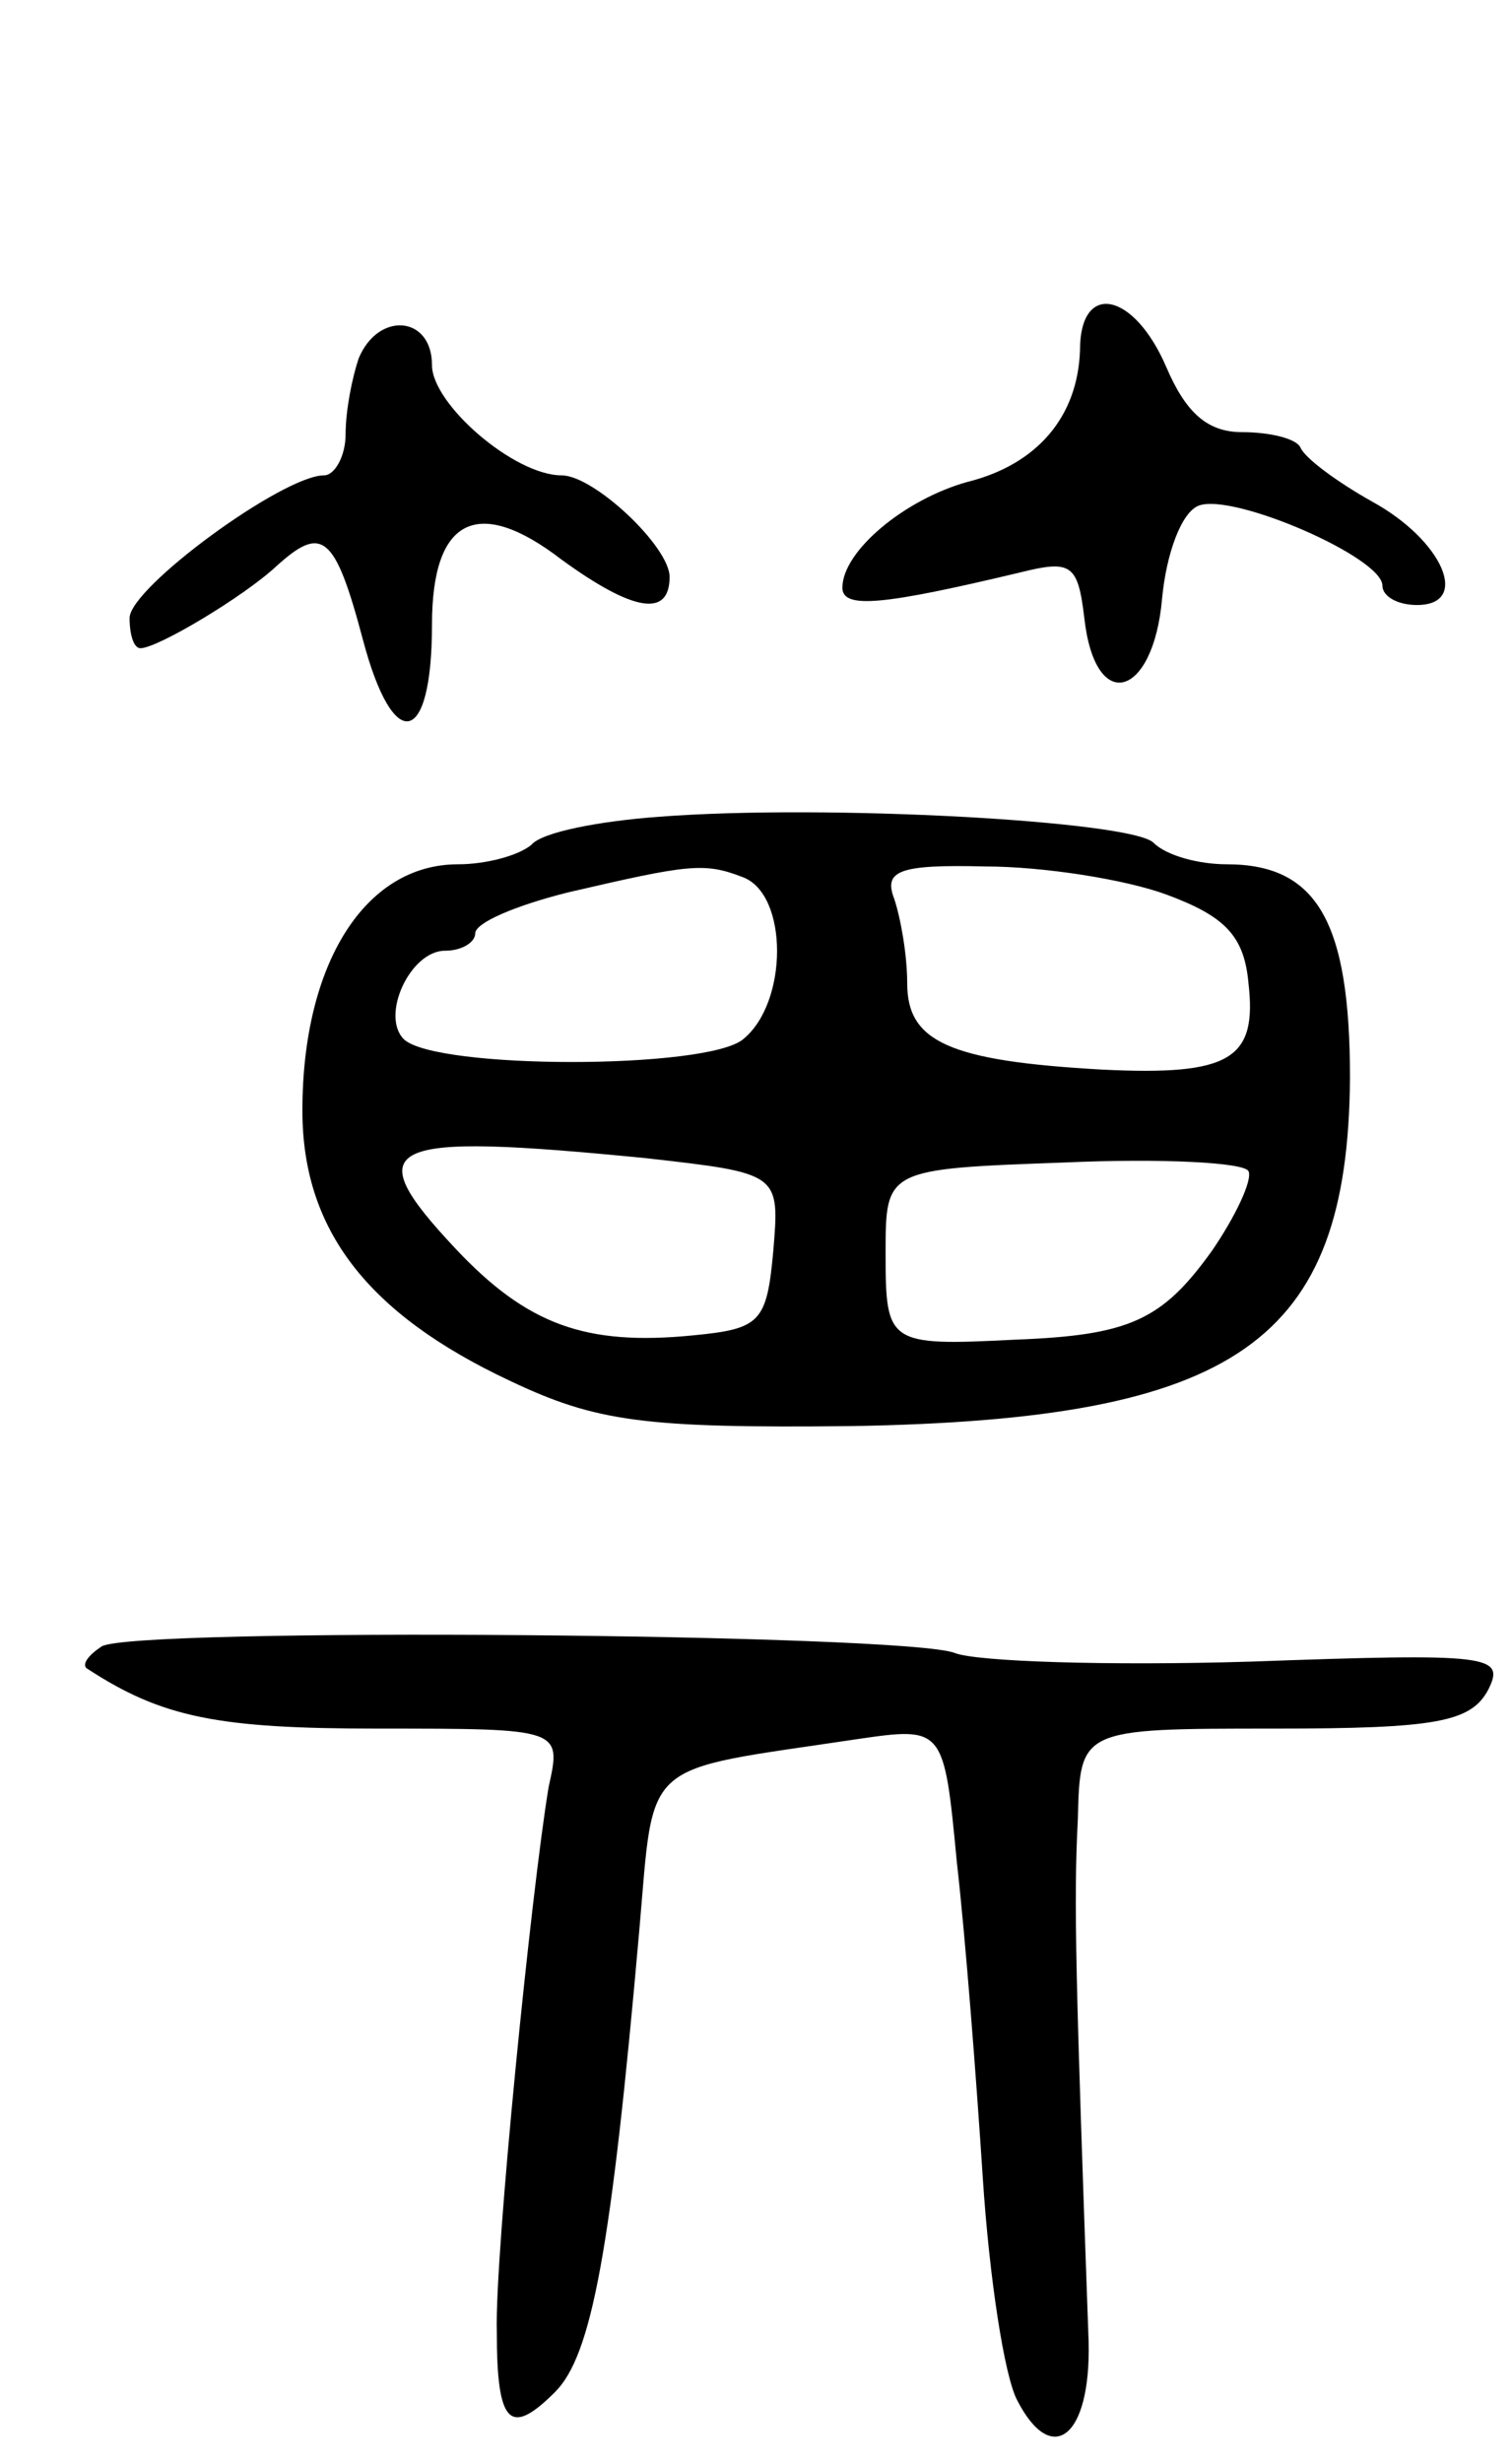 <svg version="1.0" xmlns="http://www.w3.org/2000/svg"
 width="70pt" height="114pt" viewBox="0 0 70 114"
 preserveAspectRatio="xMidYMid meet">
<g transform="translate(0,114) scale(0.1,-0.1)"
fill="#000000" stroke="none">
<path d="M500 978 c-1 -31 -20 -53 -52 -61 -29 -8 -58 -32 -58 -49 0 -10 19
-8 82 7 24 6 27 4 30 -21 5 -45 32 -37 36 9 2 21 9 40 17 43 16 6 85 -24 85
-37 0 -5 7 -9 16 -9 25 0 12 30 -21 48 -16 9 -31 20 -33 25 -2 4 -14 7 -27 7
-16 0 -26 9 -35 30 -15 35 -40 40 -40 8z"/>
<path d="M166 974 c-3 -9 -6 -24 -6 -35 0 -10 -5 -19 -10 -19 -19 0 -90 -52
-90 -66 0 -8 2 -14 5 -14 8 0 48 24 63 38 21 19 27 15 40 -34 14 -53 32 -50
32 7 0 49 21 60 60 30 33 -24 50 -27 50 -8 0 14 -35 47 -50 47 -22 0 -60 33
-60 51 0 23 -25 25 -34 3z"/>
<path d="M305 762 c-27 -2 -54 -7 -59 -13 -6 -5 -21 -9 -34 -9 -43 0 -72 -46
-72 -114 0 -55 30 -94 96 -125 40 -19 62 -22 158 -21 179 3 230 39 231 161 0
72 -15 99 -57 99 -13 0 -28 4 -34 10 -10 10 -151 18 -229 12z m39 -28 c21 -8
21 -58 0 -75 -17 -14 -142 -14 -157 0 -11 11 3 41 19 41 8 0 14 4 14 8 0 5 19
13 43 19 56 13 63 14 81 7z m196 -8 c27 -10 36 -19 38 -41 4 -35 -8 -43 -68
-40 -71 4 -90 13 -90 40 0 13 -3 30 -6 39 -5 13 2 16 42 15 27 0 65 -6 84 -13z
m-241 -122 c62 -7 62 -7 59 -43 -3 -33 -6 -36 -37 -39 -50 -5 -77 5 -110 40
-46 49 -34 54 88 42z m262 -43 c-23 -32 -38 -39 -91 -41 -59 -3 -60 -2 -60 40
0 39 0 39 83 42 45 2 83 0 85 -4 2 -4 -6 -21 -17 -37z"/>
<path d="M47 378 c-6 -4 -9 -8 -7 -10 35 -23 61 -28 135 -28 85 0 85 0 79 -27
-8 -48 -25 -217 -24 -252 0 -43 6 -49 27 -28 17 17 26 66 39 214 7 80 0 73
100 88 41 6 41 6 47 -57 4 -35 9 -100 12 -146 3 -46 10 -92 16 -103 16 -31 34
-17 33 27 -6 168 -7 204 -5 242 1 42 1 42 91 42 75 0 91 3 99 18 8 16 1 17
-110 13 -66 -2 -127 0 -137 4 -23 9 -381 12 -395 3z"/>
</g>
</svg>
